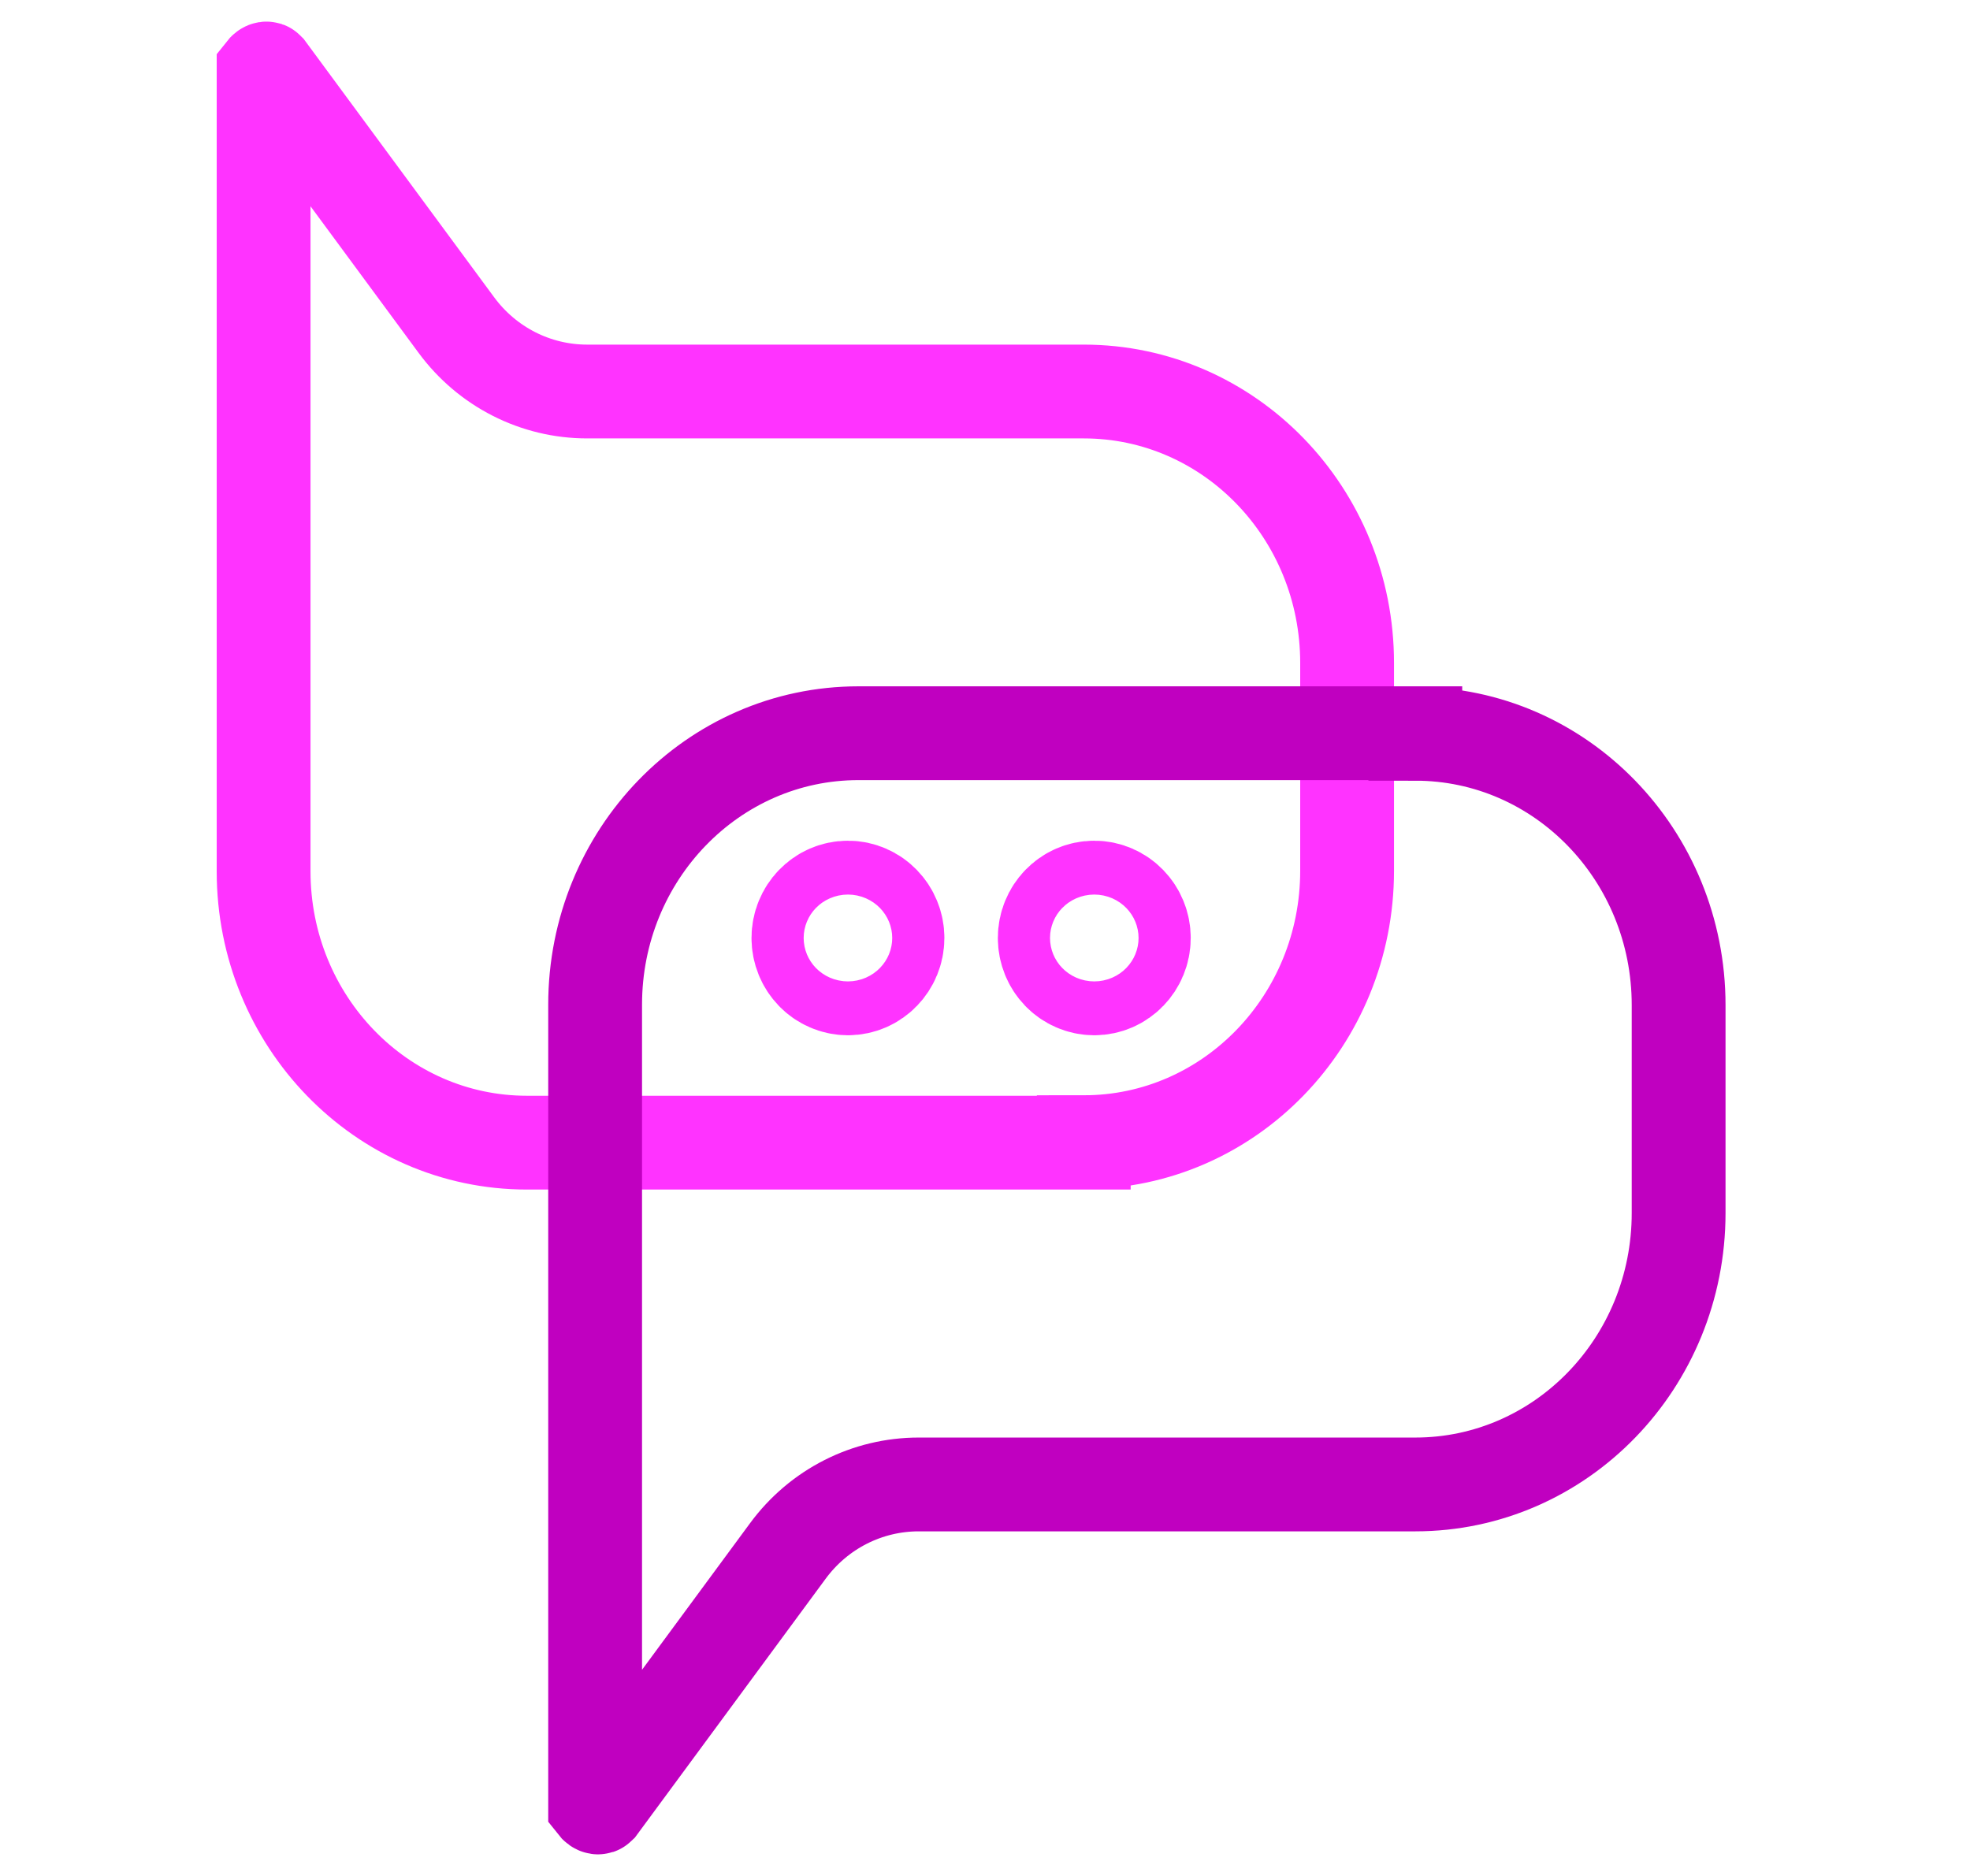 <svg width="21" height="20" viewBox="0 0 21 20" fill="none" xmlns="http://www.w3.org/2000/svg">
<path d="M11.553 12.182H5.617C4.066 12.182 2.81 10.887 2.81 9.289V0.751C2.81 0.751 2.836 0.718 2.852 0.735L4.863 3.463C5.195 3.915 5.713 4.174 6.259 4.174H11.553C13.104 4.174 14.36 5.469 14.36 7.068V9.283C14.36 10.882 13.104 12.177 11.553 12.177V12.182Z" stroke="#FF33FF" stroke-miterlimit="10"/>
<path d="M15.087 7.817H9.151C7.6 7.817 6.344 9.113 6.344 10.711V19.249C6.344 19.249 6.37 19.282 6.387 19.265L8.397 16.537C8.729 16.085 9.247 15.826 9.793 15.826H15.087C16.638 15.826 17.894 14.531 17.894 12.932V10.716C17.894 9.118 16.638 7.823 15.087 7.823V7.817Z" stroke="#C000C0" stroke-miterlimit="10"/>
<path d="M9.039 10.287C9.192 10.287 9.317 10.158 9.317 10C9.317 9.842 9.192 9.713 9.039 9.713C8.885 9.713 8.761 9.842 8.761 10C8.761 10.158 8.885 10.287 9.039 10.287Z" stroke="#FF33FF" stroke-width="1.5" stroke-miterlimit="10"/>
<path d="M11.665 10.287C11.818 10.287 11.943 10.158 11.943 10C11.943 9.842 11.818 9.713 11.665 9.713C11.511 9.713 11.387 9.842 11.387 10C11.387 10.158 11.511 10.287 11.665 10.287Z" stroke="#FF33FF" stroke-width="1.5" stroke-miterlimit="10"/>
</svg>
